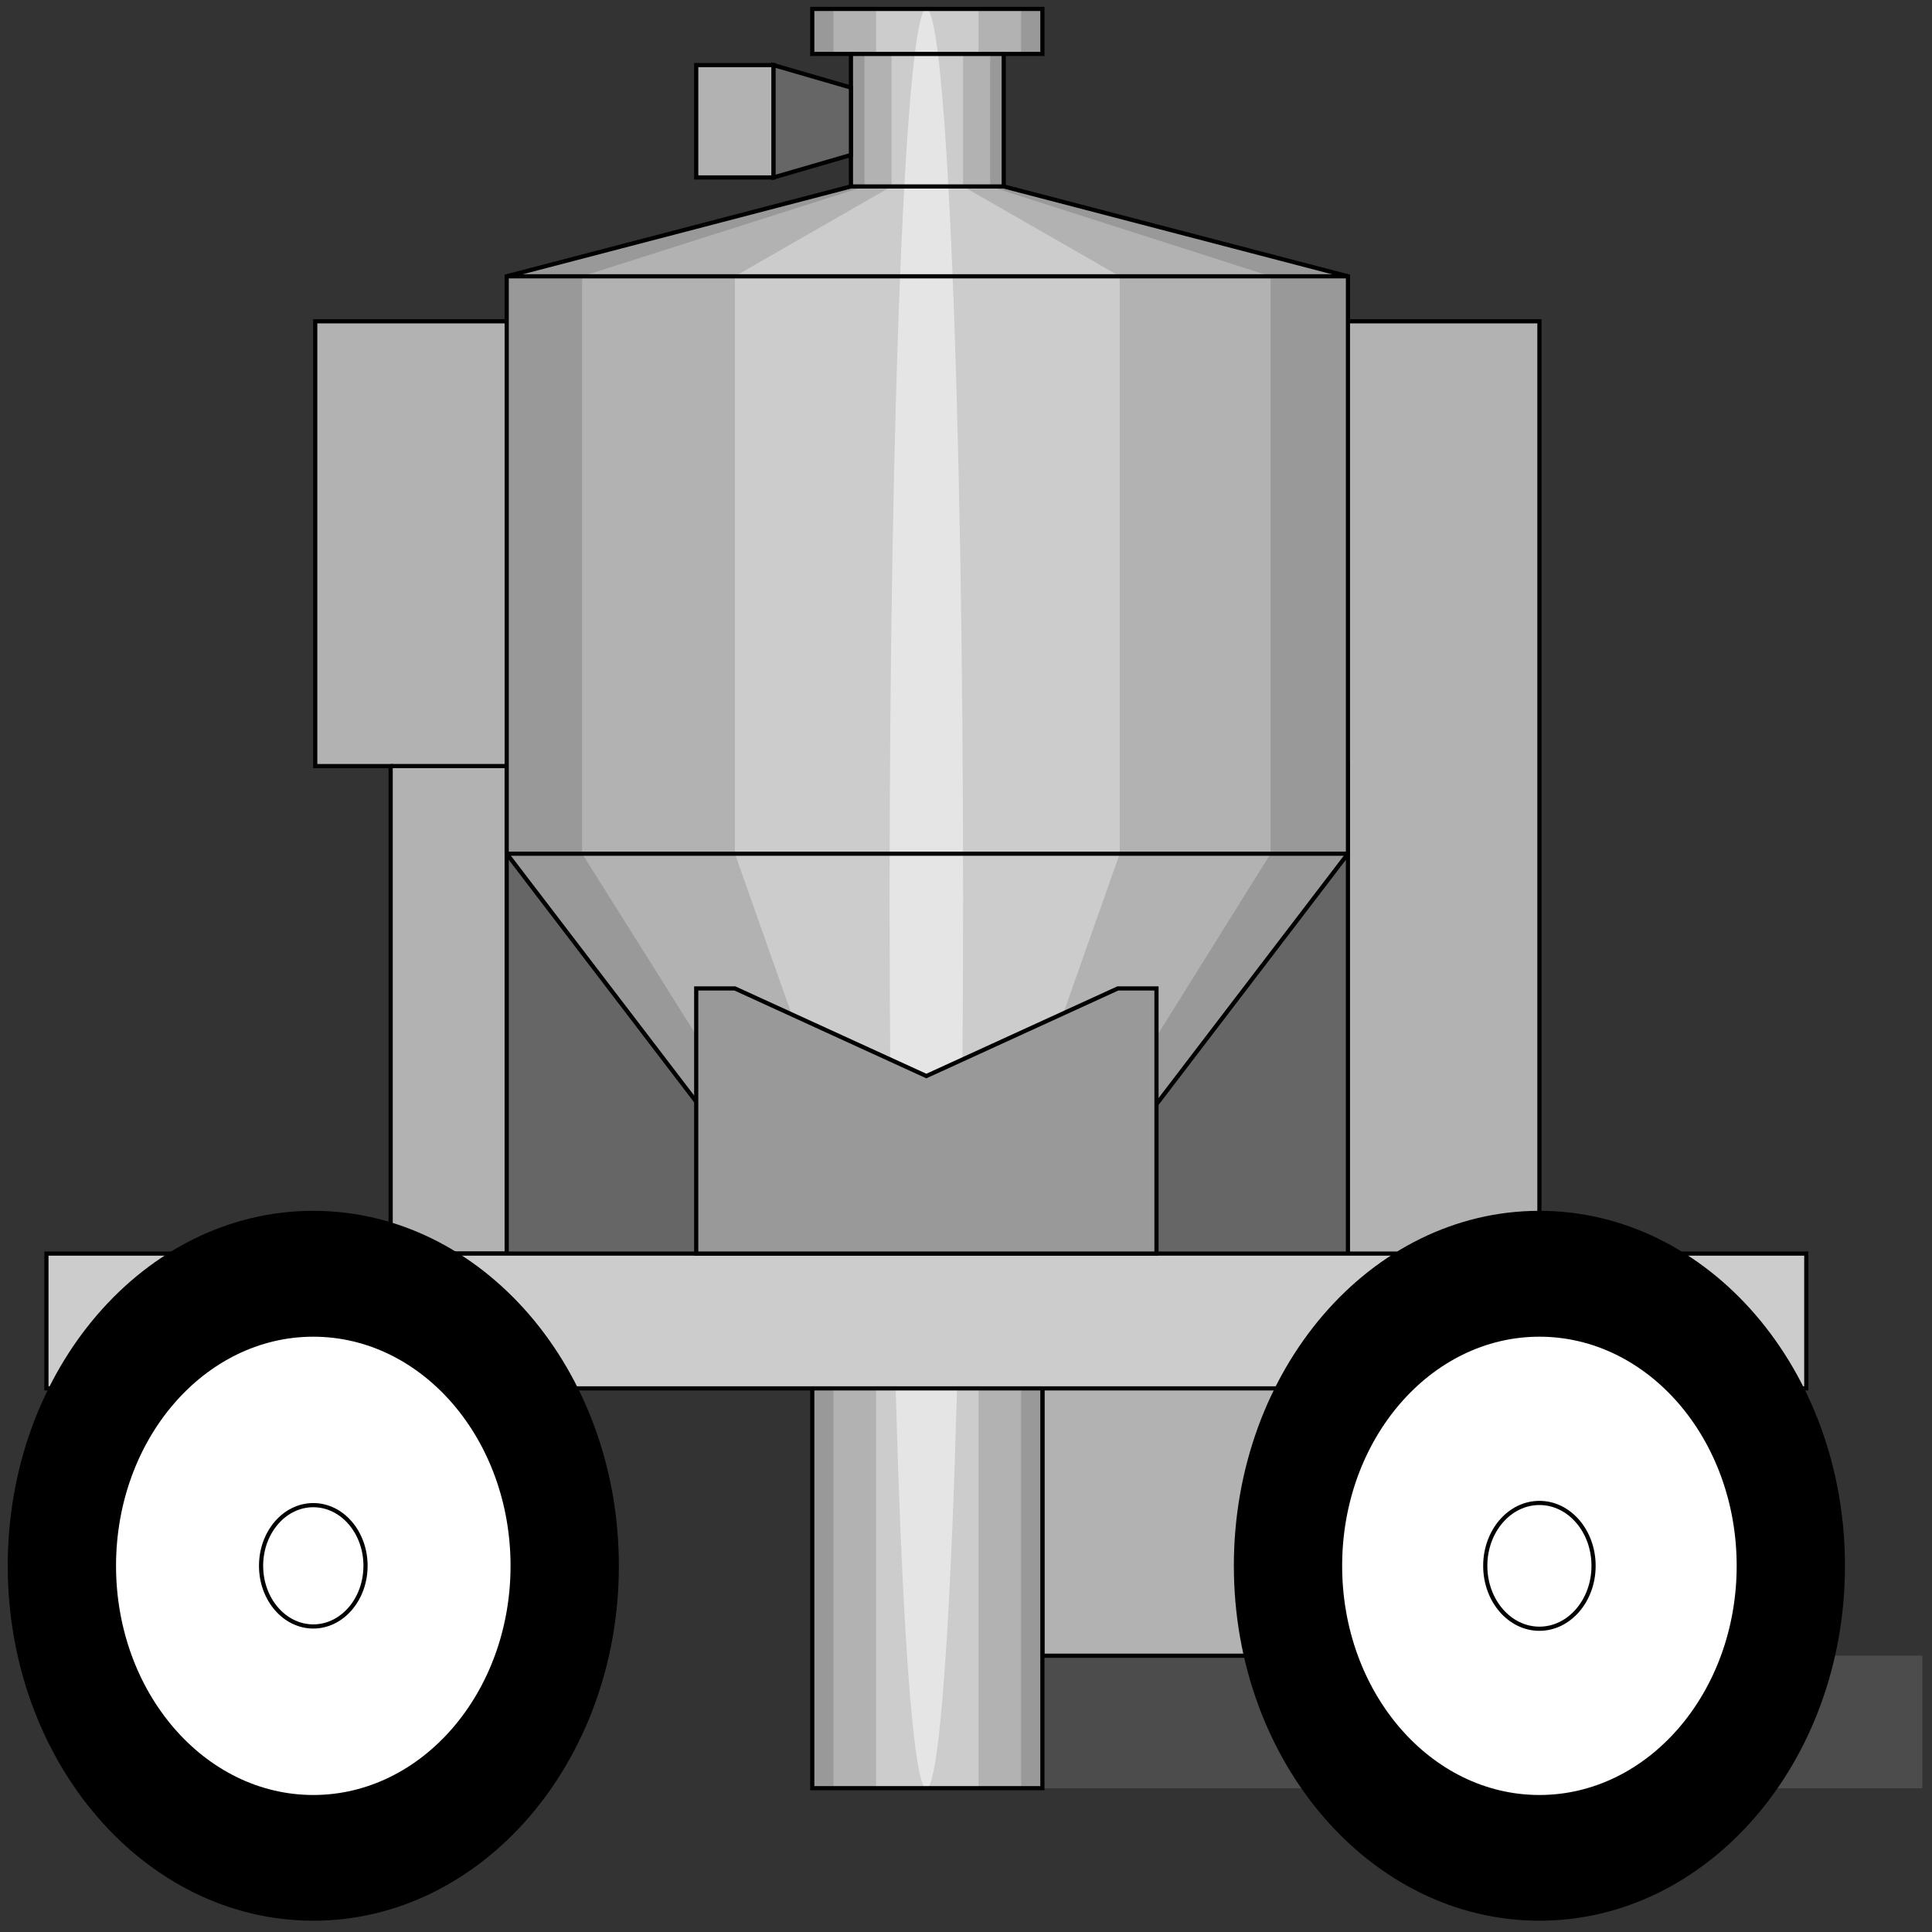 <svg width="150" height="150" viewBox="0 0 150 150" fill="none" xmlns="http://www.w3.org/2000/svg">
<rect x="0" y="0" width="150" height="150" fill="#333333" stroke="none"/>
<g clip-path="url(#clip0_2109_204081)">
<path d="M80.931 128.547V138.838H149.249V128.547H80.931Z" fill="#4C4C4C"/>
<path d="M119.52 128.55V24.945H24.475V59.48H30.331V97.329H80.931V128.55H119.52Z" fill="#B2B2B2" stroke="black" stroke-width="0.324"/>
<path d="M39.339 97.5V59.477H104.654V97.5H39.339Z" fill="#666666" stroke="black" stroke-width="0.324"/>
<path d="M39.34 21.451V66.277L63.064 97.323V138.835H80.931V97.323L104.655 66.277V21.451L77.928 14.474V4.184H80.931V0.695H63.064V4.184H66.067V14.474L39.34 21.451Z" fill="#999999"/>
<path d="M45.195 21.451V66.277L64.715 97.323V138.835H79.279V97.323L98.649 66.277V21.451L76.877 14.474V4.184H79.279V0.695H64.715V4.184H67.117V14.474L45.195 21.451Z" fill="#B2B2B2"/>
<path d="M57.057 21.451V66.277L68.018 97.323V138.835H75.976V97.323L86.936 66.277V21.451L74.774 14.474V4.184H75.976V0.695H68.018V4.184H69.219V14.474L57.057 21.451Z" fill="#CCCCCC"/>
<path d="M71.922 138.835C73.498 138.835 74.775 107.911 74.775 69.765C74.775 31.619 73.498 0.695 71.922 0.695C70.347 0.695 69.069 31.619 69.069 69.765C69.069 107.911 70.347 138.835 71.922 138.835Z" fill="#E5E5E5"/>
<path d="M39.34 21.451V66.277L63.064 97.323V138.835H80.931V97.323L104.655 66.277V21.451L77.928 14.474V4.184H80.931V0.695H63.064V4.184H66.067V14.474L39.34 21.451Z" stroke="black" stroke-width="0.324"/>
<path d="M30.33 59.477H39.339" stroke="black" stroke-width="0.324"/>
<path d="M39.34 66.281H104.655" stroke="black" stroke-width="0.324"/>
<path d="M66.066 4.188H77.928" stroke="black" stroke-width="0.324"/>
<path d="M66.066 14.477H77.928" stroke="black" stroke-width="0.324"/>
<path d="M39.34 21.453H104.655" stroke="black" stroke-width="0.324"/>
<path d="M3.604 107.793V97.328H140.24V107.793H3.604Z" fill="#CCCCCC" stroke="black" stroke-width="0.324"/>
<path d="M54.054 97.324V76.742H57.057L71.922 83.544L86.786 76.742H89.789V97.324H54.054Z" fill="#999999" stroke="black" stroke-width="0.324"/>
<path d="M119.52 149.124C132.622 149.124 143.243 136.786 143.243 121.566C143.243 106.346 132.622 94.008 119.52 94.008C106.417 94.008 95.796 106.346 95.796 121.566C95.796 136.786 106.417 149.124 119.52 149.124Z" fill="black"/>
<path d="M24.324 149.124C37.427 149.124 48.048 136.786 48.048 121.566C48.048 106.346 37.427 94.008 24.324 94.008C11.222 94.008 0.601 106.346 0.601 121.566C0.601 136.786 11.222 149.124 24.324 149.124Z" fill="black"/>
<path d="M119.519 139.363C127.978 139.363 134.835 131.397 134.835 121.572C134.835 111.746 127.978 103.781 119.519 103.781C111.061 103.781 104.204 111.746 104.204 121.572C104.204 131.397 111.061 139.363 119.519 139.363Z" fill="white"/>
<path d="M24.324 139.363C32.782 139.363 39.639 131.397 39.639 121.572C39.639 111.746 32.782 103.781 24.324 103.781C15.866 103.781 9.009 111.746 9.009 121.572C9.009 131.397 15.866 139.363 24.324 139.363Z" fill="white"/>
<path d="M24.325 126.278C26.564 126.278 28.379 124.17 28.379 121.569C28.379 118.968 26.564 116.859 24.325 116.859C22.086 116.859 20.27 118.968 20.27 121.569C20.27 124.17 22.086 126.278 24.325 126.278Z" stroke="black" stroke-width="0.324"/>
<path d="M119.52 126.455C121.842 126.455 123.724 124.268 123.724 121.571C123.724 118.874 121.842 116.688 119.52 116.688C117.198 116.688 115.315 118.874 115.315 121.571C115.315 124.268 117.198 126.455 119.52 126.455Z" stroke="black" stroke-width="0.324"/>
<path d="M60.06 5.055H54.054V13.776H60.06V5.055Z" fill="#B2B2B2" stroke="black" stroke-width="0.324"/>
<path d="M66.067 12.031V6.799L60.06 5.055V13.776L66.067 12.031Z" fill="#666666" stroke="black" stroke-width="0.324"/>
</g>
<defs>
<clipPath id="clip0_2109_204081">
<rect width="150" height="150" fill="white"/>
</clipPath>
</defs>
</svg>
